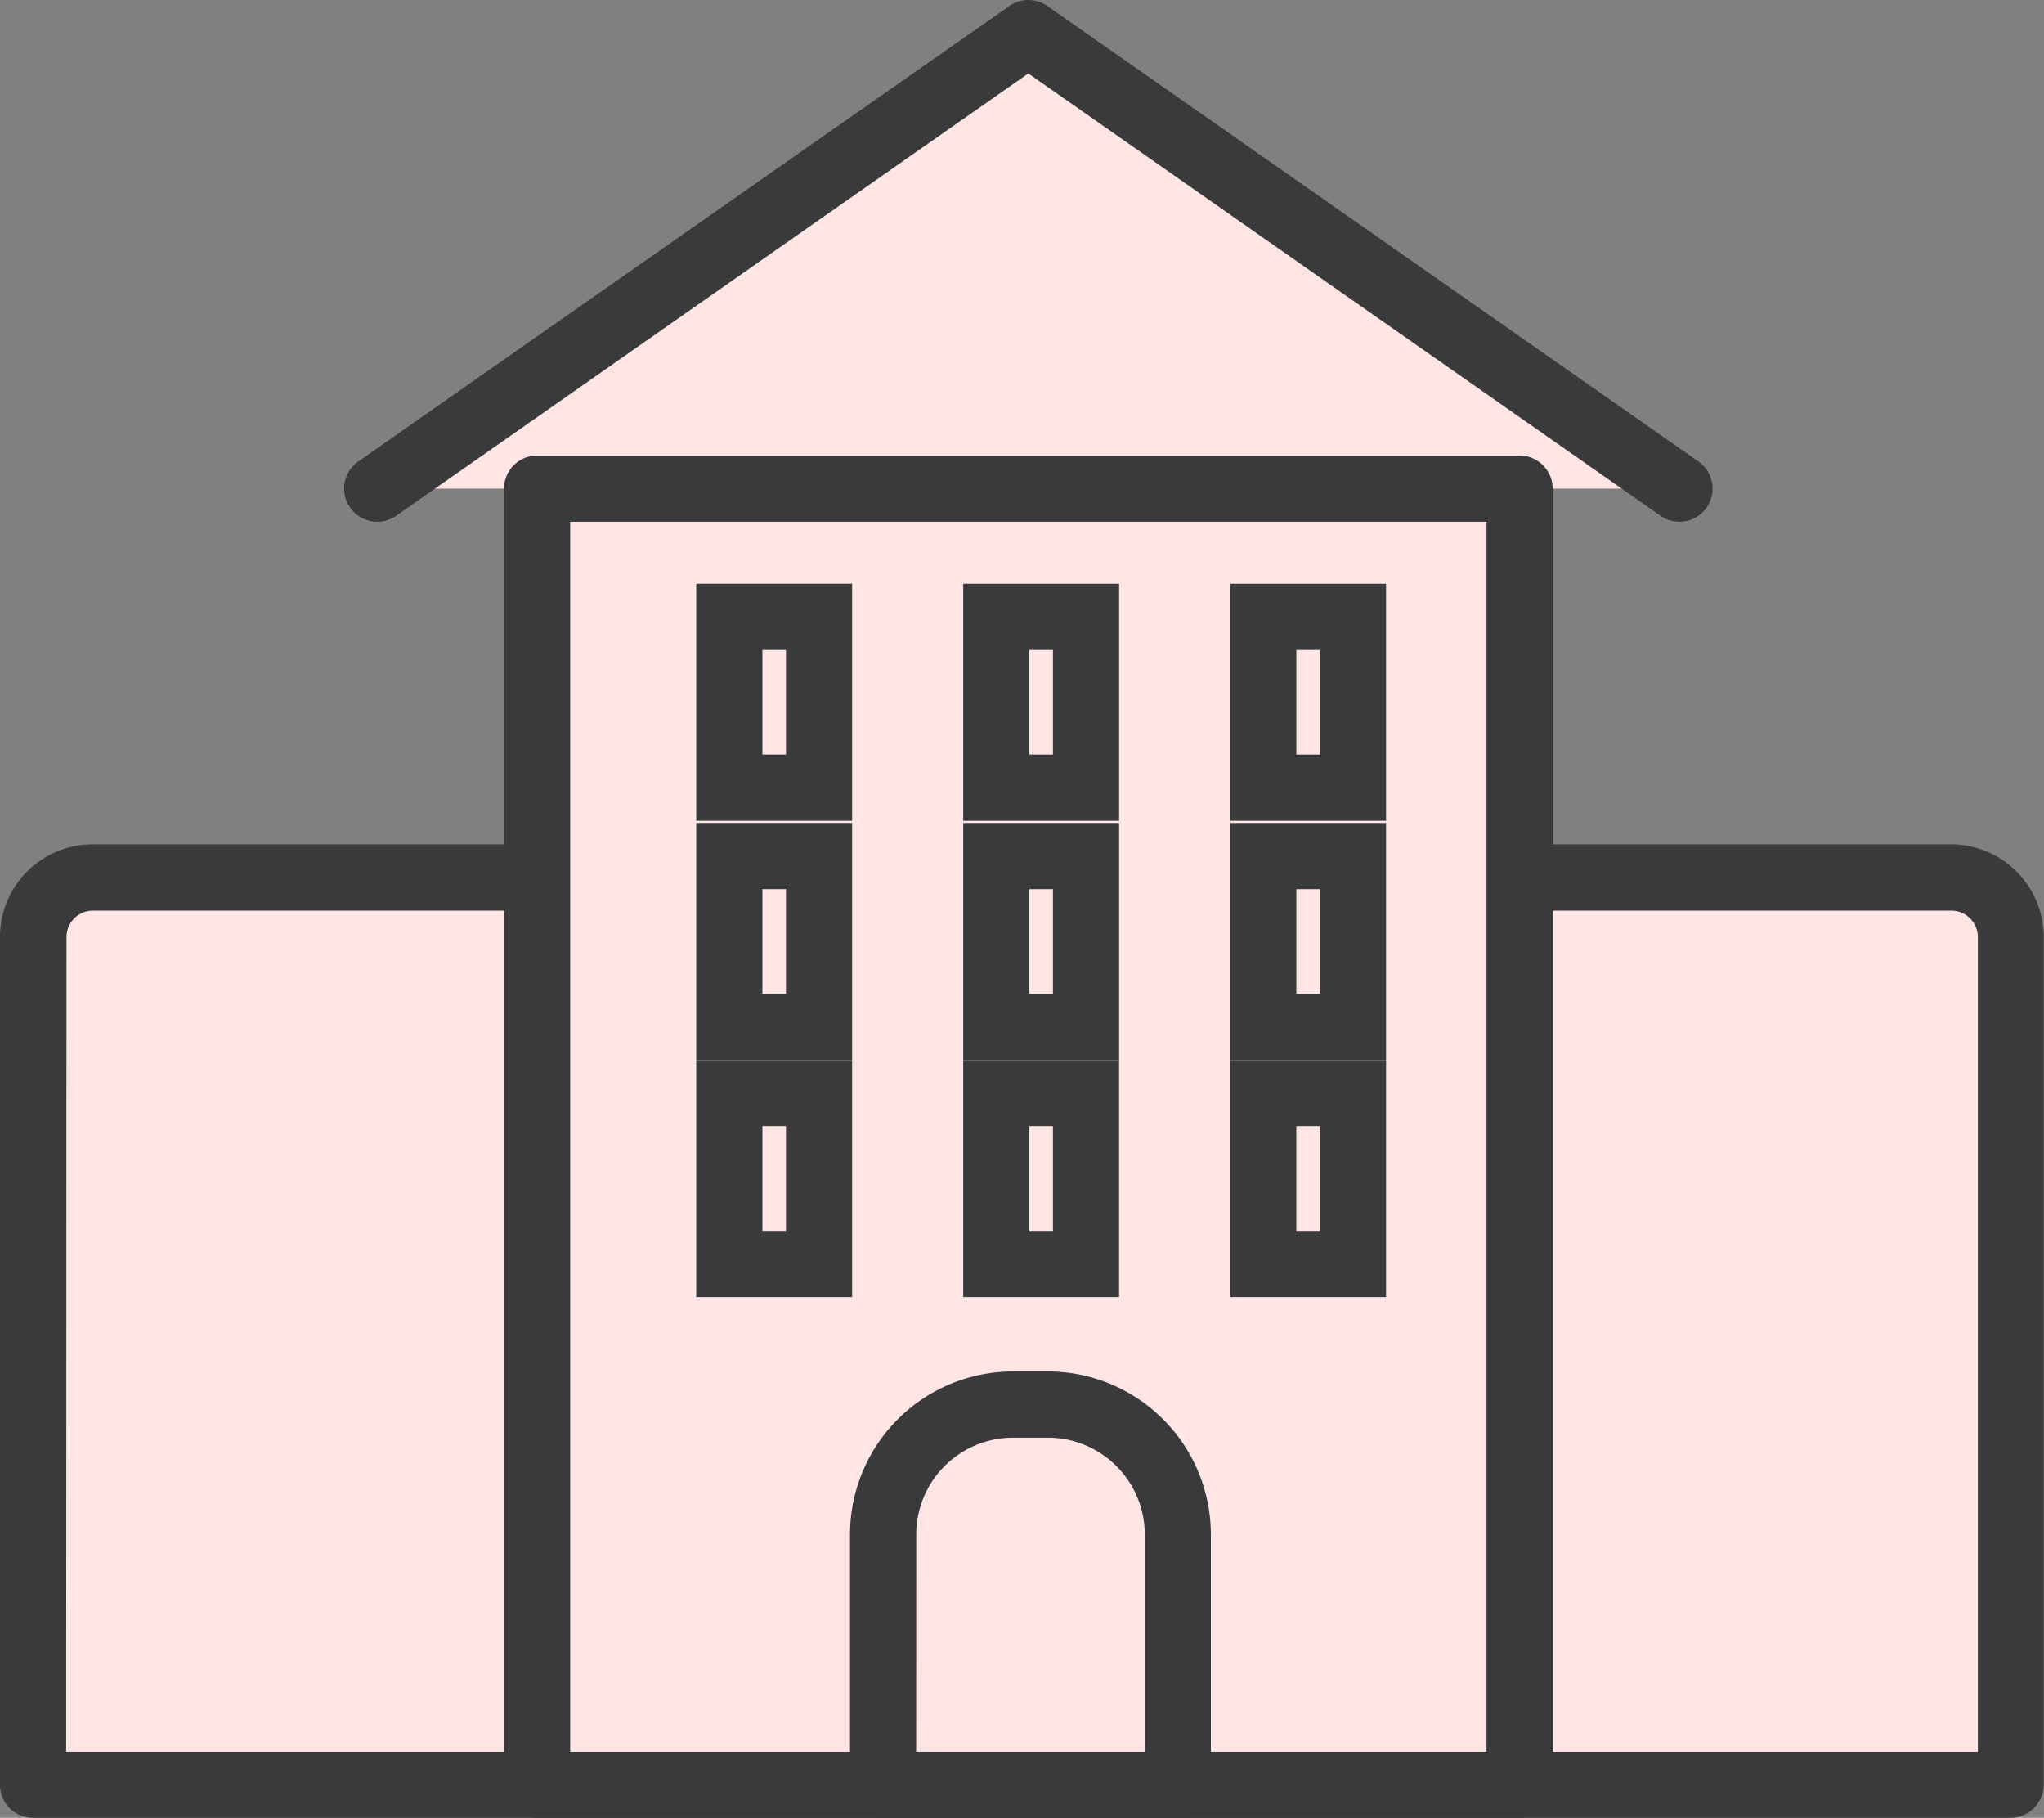 <svg xmlns="http://www.w3.org/2000/svg" width="30.893" height="27.467" viewBox="0 0 30.893 27.467">
  <rect x="0" y="0" width="30.893" height="27.467" fill="#808080" stroke="none"/>
  <defs>
    <style>
      .cls-1 {
        fill: #ffe6e5;
      }

      .cls-2 {
        fill: #3a3a3c;
      }
    </style>
  </defs>
  <g id="Group_12025" data-name="Group 12025" transform="translate(-538.377 -370.432)">
    <g id="Group_12184" data-name="Group 12184">
      <path id="Path_12843" data-name="Path 12843" class="cls-1" d="M544.078,377.815l9.841-6.883,9.841,6.883"/>
      <path id="Path_12990" data-name="Path 12990" class="cls-2" d="M563.76,378.315a.5.5,0,0,1-.286-.09l-9.555-6.683-9.554,6.683a.5.5,0,1,1-.573-.82l9.841-6.883a.5.5,0,0,1,.573,0l9.841,6.883a.5.5,0,0,1-.287.91Z"/>
    </g>
    <g id="Group_12185" data-name="Group 12185">
      <path id="Path_12844" data-name="Path 12844" class="cls-1" d="M568.769,397.4H538.877V384.584a.894.894,0,0,1,.894-.894h28.1a.894.894,0,0,1,.894.894h0Z"/>
      <path id="Path_12991" data-name="Path 12991" class="cls-2" d="M568.77,397.9H538.877a.5.5,0,0,1-.5-.5V384.584a1.4,1.4,0,0,1,1.394-1.394h28.1a1.4,1.4,0,0,1,1.394,1.394l0,12.814a.5.5,0,0,1-.5.5Zm-29.393-1H568.27l0-12.314a.4.4,0,0,0-.394-.394h-28.1a.4.4,0,0,0-.394.394Z"/>
    </g>
    <g id="Group_12186" data-name="Group 12186">
      <rect id="Rectangle_6420" data-name="Rectangle 6420" class="cls-1" width="14.849" height="19.584" transform="translate(546.495 377.815)"/>
      <path id="Path_12992" data-name="Path 12992" class="cls-2" d="M561.344,397.9H546.495a.5.5,0,0,1-.5-.5V377.815a.5.5,0,0,1,.5-.5h14.849a.5.5,0,0,1,.5.5V397.4A.5.5,0,0,1,561.344,397.9Zm-14.349-1h13.849V378.315H546.995Z"/>
    </g>
    <g id="Group_12187" data-name="Group 12187">
      <path id="Path_12845" data-name="Path 12845" class="cls-1" d="M556.179,397.4h-4.455v-3.784a1.962,1.962,0,0,1,1.962-1.962h.531a1.962,1.962,0,0,1,1.961,1.962Z"/>
      <path id="Path_12993" data-name="Path 12993" class="cls-2" d="M556.179,397.9h-4.455a.5.5,0,0,1-.5-.5v-3.783a2.465,2.465,0,0,1,2.462-2.462h.531a2.465,2.465,0,0,1,2.461,2.462V397.4a.5.5,0,0,1-.5.5Zm-3.955-1h3.455v-3.283a1.464,1.464,0,0,0-1.461-1.462h-.531a1.464,1.464,0,0,0-1.462,1.462Z"/>
    </g>
    <g id="Group_12188" data-name="Group 12188">
      <rect id="Rectangle_6421" data-name="Rectangle 6421" class="cls-1" width="1.356" height="2.582" transform="translate(549.4 379.752)"/>
      <path id="Path_12994" data-name="Path 12994" class="cls-2" d="M551.256,382.834H548.9v-3.582h2.356Zm-1.356-1h.356v-1.582H549.9Z"/>
    </g>
    <g id="Group_12189" data-name="Group 12189">
      <rect id="Rectangle_6422" data-name="Rectangle 6422" class="cls-1" width="1.356" height="2.582" transform="translate(553.435 379.752)"/>
      <path id="Path_12995" data-name="Path 12995" class="cls-2" d="M555.291,382.834h-2.356v-3.582h2.356Zm-1.356-1h.356v-1.582h-.356Z"/>
    </g>
    <g id="Group_12190" data-name="Group 12190">
      <rect id="Rectangle_6423" data-name="Rectangle 6423" class="cls-1" width="1.356" height="2.582" transform="translate(557.47 379.752)"/>
      <path id="Path_12996" data-name="Path 12996" class="cls-2" d="M559.326,382.834H556.97v-3.582h2.356Zm-1.356-1h.356v-1.582h-.356Z"/>
    </g>
    <g id="Group_12191" data-name="Group 12191">
      <rect id="Rectangle_6424" data-name="Rectangle 6424" class="cls-1" width="1.356" height="2.582" transform="translate(549.4 383.367)"/>
      <path id="Path_12997" data-name="Path 12997" class="cls-2" d="M551.256,386.449H548.9v-3.582h2.356Zm-1.356-1h.356v-1.582H549.9Z"/>
    </g>
    <g id="Group_12192" data-name="Group 12192">
      <rect id="Rectangle_6425" data-name="Rectangle 6425" class="cls-1" width="1.356" height="2.582" transform="translate(553.435 383.367)"/>
      <path id="Path_12998" data-name="Path 12998" class="cls-2" d="M555.291,386.449h-2.356v-3.582h2.356Zm-1.356-1h.356v-1.582h-.356Z"/>
    </g>
    <g id="Group_12193" data-name="Group 12193">
      <rect id="Rectangle_6426" data-name="Rectangle 6426" class="cls-1" width="1.356" height="2.582" transform="translate(557.47 383.367)"/>
      <path id="Path_12999" data-name="Path 12999" class="cls-2" d="M559.326,386.449H556.97v-3.582h2.356Zm-1.356-1h.356v-1.582h-.356Z"/>
    </g>
    <g id="Group_12194" data-name="Group 12194">
      <rect id="Rectangle_6427" data-name="Rectangle 6427" class="cls-1" width="1.356" height="2.582" transform="translate(549.4 386.95)"/>
      <path id="Path_13000" data-name="Path 13000" class="cls-2" d="M551.256,390.032H548.9V386.45h2.356Zm-1.356-1h.356V387.45H549.9Z"/>
    </g>
    <g id="Group_12195" data-name="Group 12195">
      <rect id="Rectangle_6428" data-name="Rectangle 6428" class="cls-1" width="1.356" height="2.582" transform="translate(553.435 386.95)"/>
      <path id="Path_13001" data-name="Path 13001" class="cls-2" d="M555.291,390.032h-2.356V386.45h2.356Zm-1.356-1h.356V387.45h-.356Z"/>
    </g>
    <g id="Group_12196" data-name="Group 12196">
      <rect id="Rectangle_6429" data-name="Rectangle 6429" class="cls-1" width="1.356" height="2.582" transform="translate(557.47 386.95)"/>
      <path id="Path_13002" data-name="Path 13002" class="cls-2" d="M559.326,390.032H556.97V386.45h2.356Zm-1.356-1h.356V387.45h-.356Z"/>
    </g>
  </g>
</svg>
